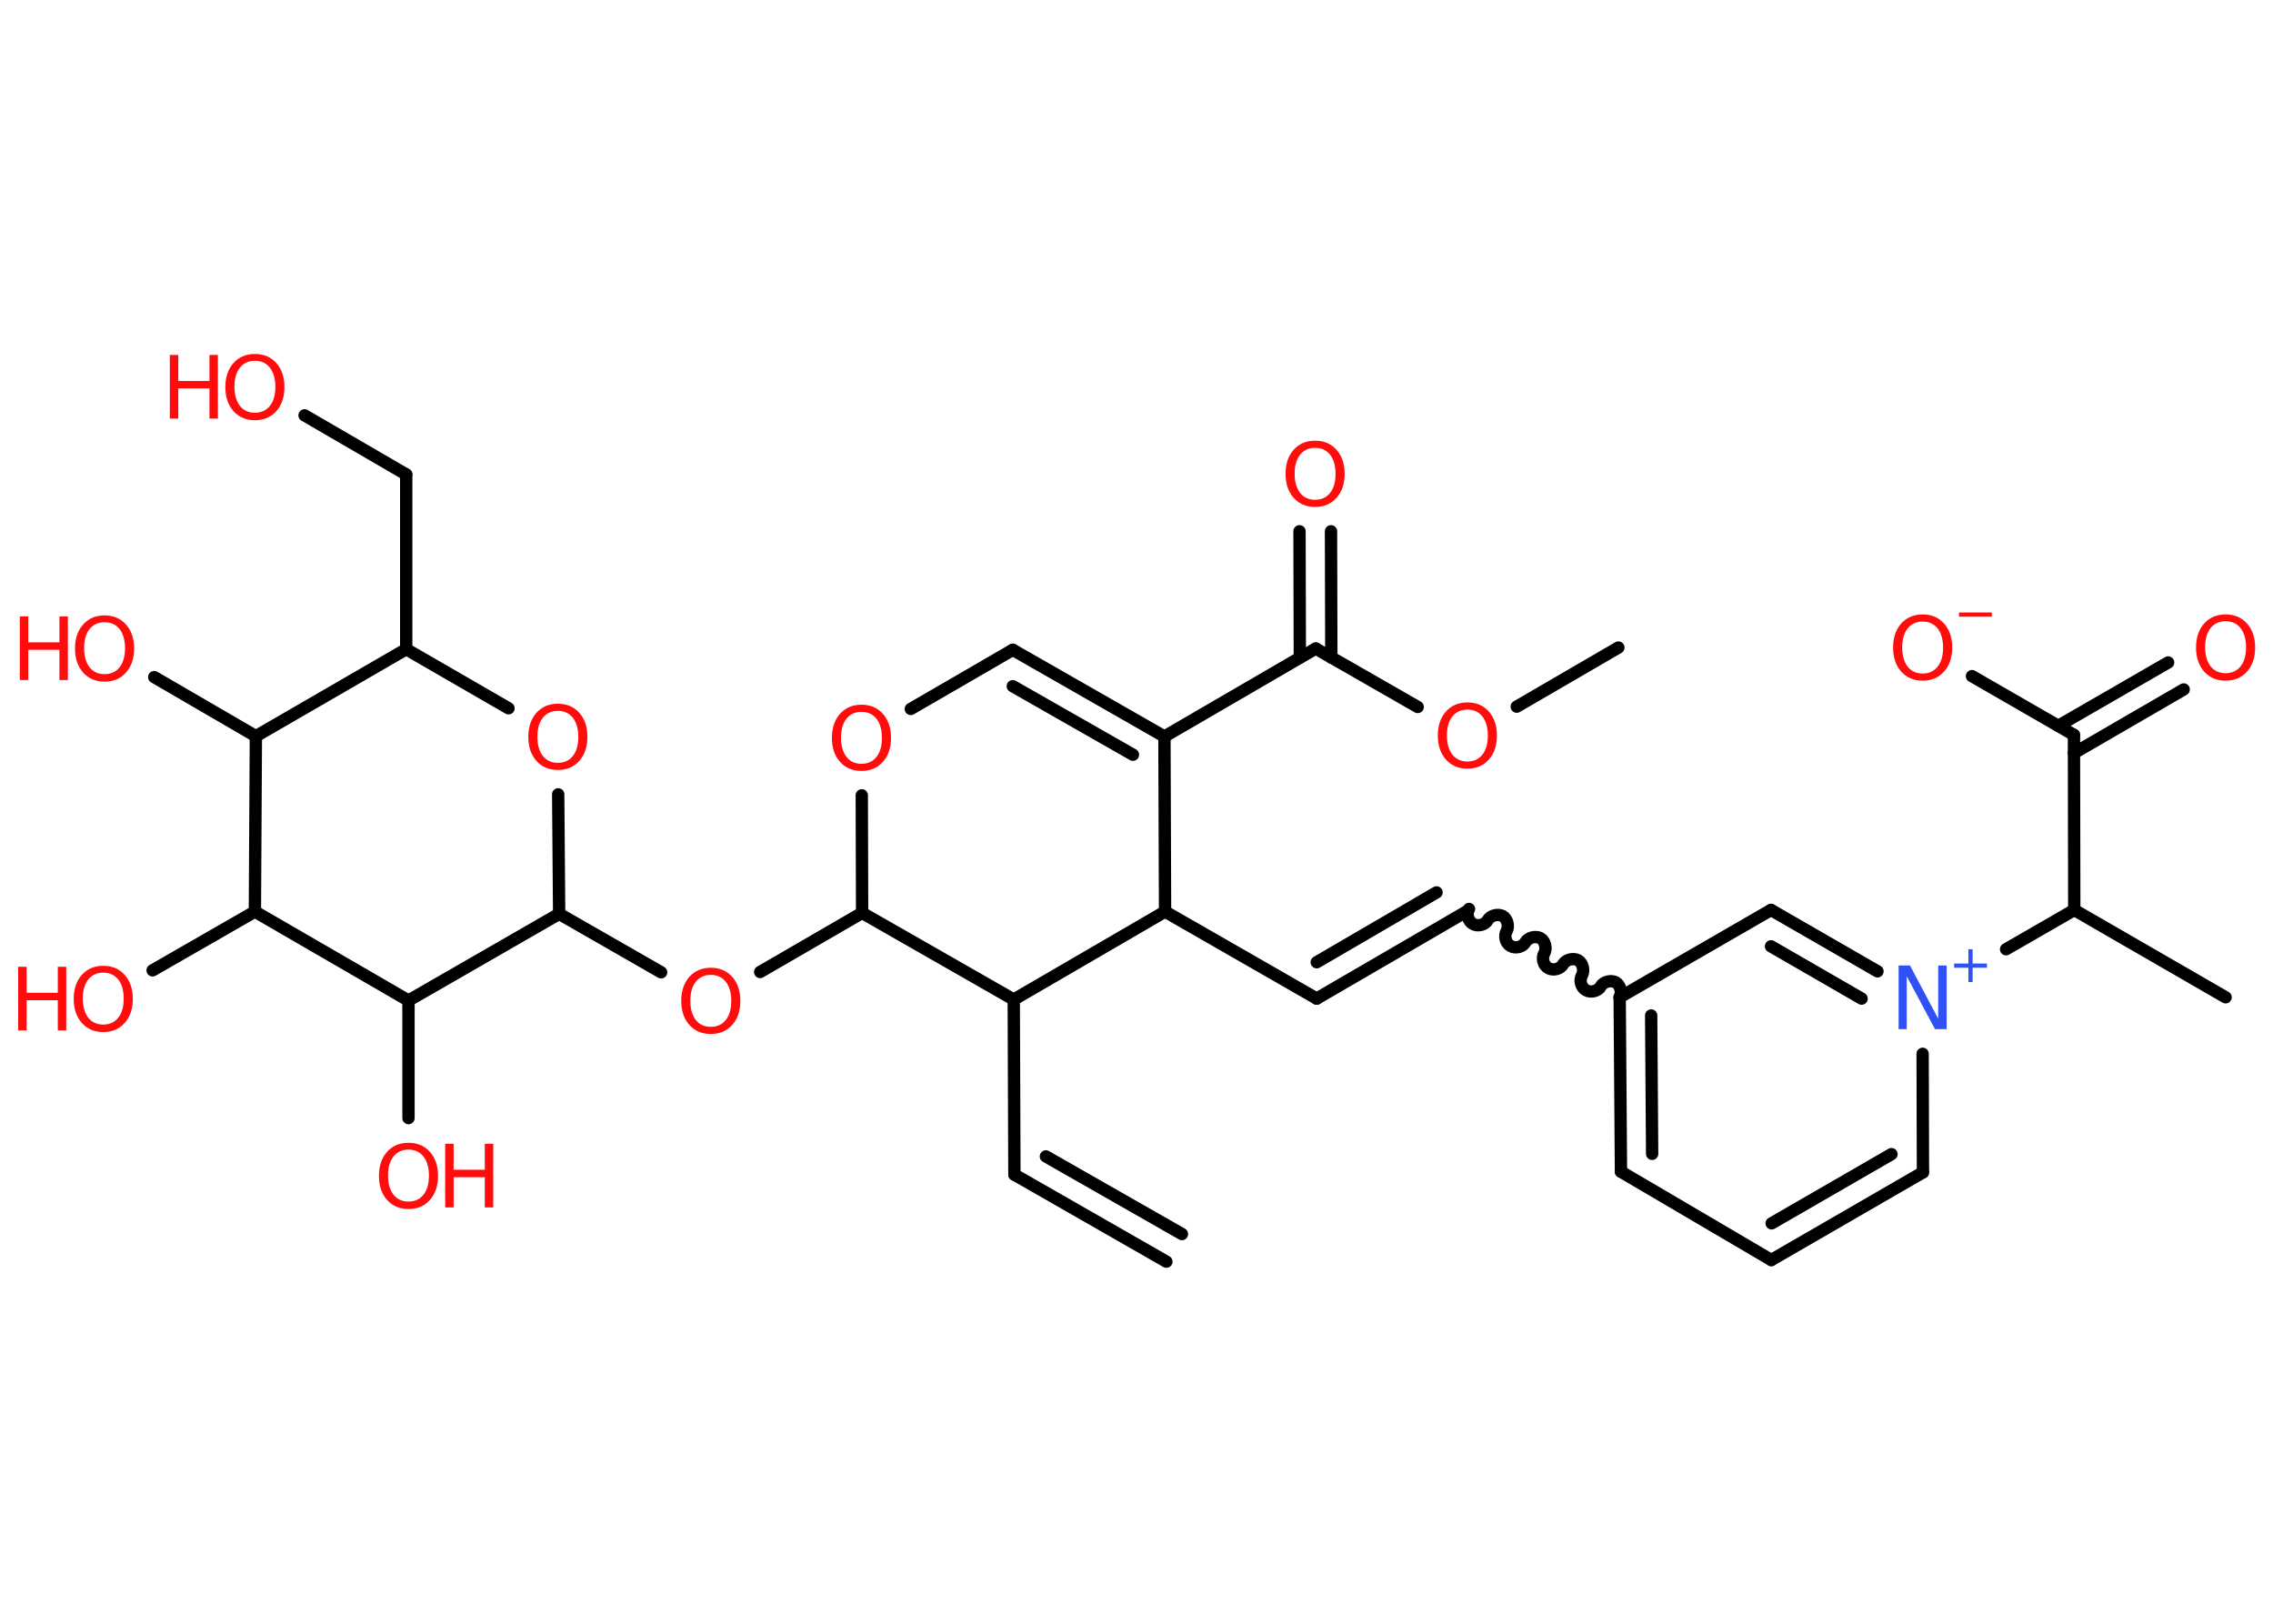 <?xml version='1.0' encoding='UTF-8'?>
<!DOCTYPE svg PUBLIC "-//W3C//DTD SVG 1.1//EN" "http://www.w3.org/Graphics/SVG/1.1/DTD/svg11.dtd">
<svg version='1.2' xmlns='http://www.w3.org/2000/svg' xmlns:xlink='http://www.w3.org/1999/xlink' width='70.0mm' height='50.0mm' viewBox='0 0 70.0 50.0'>
  <desc>Generated by the Chemistry Development Kit (http://github.com/cdk)</desc>
  <g stroke-linecap='round' stroke-linejoin='round' stroke='#000000' stroke-width='.38' fill='#FF0D0D'>
    <rect x='.0' y='.0' width='70.0' height='50.0' fill='#FFFFFF' stroke='none'/>
    <g id='mol1' class='mol'>
      <g id='mol1bnd1' class='bond'>
        <line x1='31.24' y1='36.17' x2='35.92' y2='38.85'/>
        <line x1='32.21' y1='35.61' x2='36.4' y2='38.0'/>
      </g>
      <line id='mol1bnd2' class='bond' x1='31.24' y1='36.17' x2='31.22' y2='30.78'/>
      <line id='mol1bnd3' class='bond' x1='31.22' y1='30.78' x2='26.55' y2='28.11'/>
      <line id='mol1bnd4' class='bond' x1='26.55' y1='28.11' x2='23.41' y2='29.93'/>
      <line id='mol1bnd5' class='bond' x1='20.36' y1='29.94' x2='17.22' y2='28.14'/>
      <line id='mol1bnd6' class='bond' x1='17.22' y1='28.14' x2='17.19' y2='24.46'/>
      <line id='mol1bnd7' class='bond' x1='15.66' y1='21.81' x2='12.51' y2='19.99'/>
      <line id='mol1bnd8' class='bond' x1='12.51' y1='19.99' x2='12.51' y2='14.61'/>
      <line id='mol1bnd9' class='bond' x1='12.51' y1='14.61' x2='9.38' y2='12.79'/>
      <line id='mol1bnd10' class='bond' x1='12.51' y1='19.99' x2='7.88' y2='22.67'/>
      <line id='mol1bnd11' class='bond' x1='7.88' y1='22.67' x2='4.75' y2='20.85'/>
      <line id='mol1bnd12' class='bond' x1='7.88' y1='22.67' x2='7.85' y2='28.07'/>
      <line id='mol1bnd13' class='bond' x1='7.85' y1='28.07' x2='4.7' y2='29.88'/>
      <line id='mol1bnd14' class='bond' x1='7.85' y1='28.07' x2='12.58' y2='30.81'/>
      <line id='mol1bnd15' class='bond' x1='17.22' y1='28.14' x2='12.58' y2='30.81'/>
      <line id='mol1bnd16' class='bond' x1='12.58' y1='30.81' x2='12.58' y2='34.43'/>
      <line id='mol1bnd17' class='bond' x1='26.55' y1='28.11' x2='26.54' y2='24.49'/>
      <line id='mol1bnd18' class='bond' x1='28.05' y1='21.83' x2='31.19' y2='20.01'/>
      <g id='mol1bnd19' class='bond'>
        <line x1='35.86' y1='22.68' x2='31.19' y2='20.01'/>
        <line x1='34.89' y1='23.24' x2='31.19' y2='21.13'/>
      </g>
      <line id='mol1bnd20' class='bond' x1='35.86' y1='22.68' x2='40.52' y2='19.97'/>
      <g id='mol1bnd21' class='bond'>
        <line x1='40.03' y1='20.25' x2='40.02' y2='16.36'/>
        <line x1='41.0' y1='20.25' x2='40.99' y2='16.36'/>
      </g>
      <line id='mol1bnd22' class='bond' x1='40.52' y1='19.97' x2='43.66' y2='21.77'/>
      <line id='mol1bnd23' class='bond' x1='46.71' y1='21.76' x2='49.84' y2='19.94'/>
      <line id='mol1bnd24' class='bond' x1='35.86' y1='22.68' x2='35.88' y2='28.07'/>
      <line id='mol1bnd25' class='bond' x1='31.22' y1='30.78' x2='35.88' y2='28.07'/>
      <line id='mol1bnd26' class='bond' x1='35.88' y1='28.07' x2='40.55' y2='30.75'/>
      <g id='mol1bnd27' class='bond'>
        <line x1='40.55' y1='30.75' x2='45.21' y2='28.04'/>
        <line x1='40.55' y1='29.63' x2='44.24' y2='27.48'/>
      </g>
      <path id='mol1bnd28' class='bond' d='M49.88 30.71c.08 -.15 .02 -.38 -.12 -.46c-.15 -.08 -.38 -.02 -.46 .12c-.08 .15 -.31 .21 -.46 .12c-.15 -.08 -.21 -.31 -.12 -.46c.08 -.15 .02 -.38 -.12 -.46c-.15 -.08 -.38 -.02 -.46 .12c-.08 .15 -.31 .21 -.46 .12c-.15 -.08 -.21 -.31 -.12 -.46c.08 -.15 .02 -.38 -.12 -.46c-.15 -.08 -.38 -.02 -.46 .12c-.08 .15 -.31 .21 -.46 .12c-.15 -.08 -.21 -.31 -.12 -.46c.08 -.15 .02 -.38 -.12 -.46c-.15 -.08 -.38 -.02 -.46 .12c-.08 .15 -.31 .21 -.46 .12c-.15 -.08 -.21 -.31 -.12 -.46' fill='none' stroke='#000000' stroke-width='.38'/>
      <g id='mol1bnd29' class='bond'>
        <line x1='49.88' y1='30.71' x2='49.92' y2='36.08'/>
        <line x1='50.85' y1='31.27' x2='50.88' y2='35.53'/>
      </g>
      <line id='mol1bnd30' class='bond' x1='49.92' y1='36.08' x2='54.55' y2='38.8'/>
      <g id='mol1bnd31' class='bond'>
        <line x1='54.55' y1='38.8' x2='59.22' y2='36.1'/>
        <line x1='54.56' y1='37.67' x2='58.25' y2='35.54'/>
      </g>
      <line id='mol1bnd32' class='bond' x1='59.22' y1='36.1' x2='59.21' y2='32.45'/>
      <line id='mol1bnd33' class='bond' x1='61.78' y1='29.23' x2='63.88' y2='28.02'/>
      <line id='mol1bnd34' class='bond' x1='63.88' y1='28.02' x2='68.54' y2='30.71'/>
      <line id='mol1bnd35' class='bond' x1='63.88' y1='28.02' x2='63.87' y2='22.63'/>
      <g id='mol1bnd36' class='bond'>
        <line x1='63.39' y1='22.35' x2='66.77' y2='20.4'/>
        <line x1='63.87' y1='23.19' x2='67.25' y2='21.23'/>
      </g>
      <line id='mol1bnd37' class='bond' x1='63.87' y1='22.63' x2='60.73' y2='20.82'/>
      <g id='mol1bnd38' class='bond'>
        <line x1='57.82' y1='29.91' x2='54.54' y2='28.02'/>
        <line x1='57.33' y1='30.75' x2='54.54' y2='29.14'/>
      </g>
      <line id='mol1bnd39' class='bond' x1='49.88' y1='30.71' x2='54.54' y2='28.02'/>
      <path id='mol1atm5' class='atom' d='M21.89 30.02q-.29 .0 -.46 .21q-.17 .21 -.17 .59q.0 .37 .17 .59q.17 .21 .46 .21q.29 .0 .46 -.21q.17 -.21 .17 -.59q.0 -.37 -.17 -.59q-.17 -.21 -.46 -.21zM21.89 29.8q.41 .0 .66 .28q.25 .28 .25 .74q.0 .46 -.25 .74q-.25 .28 -.66 .28q-.41 .0 -.66 -.28q-.25 -.28 -.25 -.74q.0 -.46 .25 -.74q.25 -.28 .66 -.28z' stroke='none'/>
      <path id='mol1atm7' class='atom' d='M17.18 21.89q-.29 .0 -.46 .21q-.17 .21 -.17 .59q.0 .37 .17 .59q.17 .21 .46 .21q.29 .0 .46 -.21q.17 -.21 .17 -.59q.0 -.37 -.17 -.59q-.17 -.21 -.46 -.21zM17.18 21.67q.41 .0 .66 .28q.25 .28 .25 .74q.0 .46 -.25 .74q-.25 .28 -.66 .28q-.41 .0 -.66 -.28q-.25 -.28 -.25 -.74q.0 -.46 .25 -.74q.25 -.28 .66 -.28z' stroke='none'/>
      <g id='mol1atm10' class='atom'>
        <path d='M7.85 11.11q-.29 .0 -.46 .21q-.17 .21 -.17 .59q.0 .37 .17 .59q.17 .21 .46 .21q.29 .0 .46 -.21q.17 -.21 .17 -.59q.0 -.37 -.17 -.59q-.17 -.21 -.46 -.21zM7.85 10.9q.41 .0 .66 .28q.25 .28 .25 .74q.0 .46 -.25 .74q-.25 .28 -.66 .28q-.41 .0 -.66 -.28q-.25 -.28 -.25 -.74q.0 -.46 .25 -.74q.25 -.28 .66 -.28z' stroke='none'/>
        <path d='M5.23 10.93h.26v.8h.96v-.8h.26v1.96h-.26v-.93h-.96v.93h-.26v-1.96z' stroke='none'/>
      </g>
      <g id='mol1atm12' class='atom'>
        <path d='M3.22 19.16q-.29 .0 -.46 .21q-.17 .21 -.17 .59q.0 .37 .17 .59q.17 .21 .46 .21q.29 .0 .46 -.21q.17 -.21 .17 -.59q.0 -.37 -.17 -.59q-.17 -.21 -.46 -.21zM3.22 18.95q.41 .0 .66 .28q.25 .28 .25 .74q.0 .46 -.25 .74q-.25 .28 -.66 .28q-.41 .0 -.66 -.28q-.25 -.28 -.25 -.74q.0 -.46 .25 -.74q.25 -.28 .66 -.28z' stroke='none'/>
        <path d='M.61 18.98h.26v.8h.96v-.8h.26v1.96h-.26v-.93h-.96v.93h-.26v-1.96z' stroke='none'/>
      </g>
      <g id='mol1atm14' class='atom'>
        <path d='M3.18 29.95q-.29 .0 -.46 .21q-.17 .21 -.17 .59q.0 .37 .17 .59q.17 .21 .46 .21q.29 .0 .46 -.21q.17 -.21 .17 -.59q.0 -.37 -.17 -.59q-.17 -.21 -.46 -.21zM3.18 29.74q.41 .0 .66 .28q.25 .28 .25 .74q.0 .46 -.25 .74q-.25 .28 -.66 .28q-.41 .0 -.66 -.28q-.25 -.28 -.25 -.74q.0 -.46 .25 -.74q.25 -.28 .66 -.28z' stroke='none'/>
        <path d='M.56 29.77h.26v.8h.96v-.8h.26v1.96h-.26v-.93h-.96v.93h-.26v-1.96z' stroke='none'/>
      </g>
      <g id='mol1atm16' class='atom'>
        <path d='M12.58 35.4q-.29 .0 -.46 .21q-.17 .21 -.17 .59q.0 .37 .17 .59q.17 .21 .46 .21q.29 .0 .46 -.21q.17 -.21 .17 -.59q.0 -.37 -.17 -.59q-.17 -.21 -.46 -.21zM12.58 35.19q.41 .0 .66 .28q.25 .28 .25 .74q.0 .46 -.25 .74q-.25 .28 -.66 .28q-.41 .0 -.66 -.28q-.25 -.28 -.25 -.74q.0 -.46 .25 -.74q.25 -.28 .66 -.28z' stroke='none'/>
        <path d='M13.71 35.22h.26v.8h.96v-.8h.26v1.96h-.26v-.93h-.96v.93h-.26v-1.96z' stroke='none'/>
      </g>
      <path id='mol1atm17' class='atom' d='M26.53 21.92q-.29 .0 -.46 .21q-.17 .21 -.17 .59q.0 .37 .17 .59q.17 .21 .46 .21q.29 .0 .46 -.21q.17 -.21 .17 -.59q.0 -.37 -.17 -.59q-.17 -.21 -.46 -.21zM26.53 21.7q.41 .0 .66 .28q.25 .28 .25 .74q.0 .46 -.25 .74q-.25 .28 -.66 .28q-.41 .0 -.66 -.28q-.25 -.28 -.25 -.74q.0 -.46 .25 -.74q.25 -.28 .66 -.28z' stroke='none'/>
      <path id='mol1atm21' class='atom' d='M40.5 13.79q-.29 .0 -.46 .21q-.17 .21 -.17 .59q.0 .37 .17 .59q.17 .21 .46 .21q.29 .0 .46 -.21q.17 -.21 .17 -.59q.0 -.37 -.17 -.59q-.17 -.21 -.46 -.21zM40.5 13.57q.41 .0 .66 .28q.25 .28 .25 .74q.0 .46 -.25 .74q-.25 .28 -.66 .28q-.41 .0 -.66 -.28q-.25 -.28 -.25 -.74q.0 -.46 .25 -.74q.25 -.28 .66 -.28z' stroke='none'/>
      <path id='mol1atm22' class='atom' d='M45.19 21.85q-.29 .0 -.46 .21q-.17 .21 -.17 .59q.0 .37 .17 .59q.17 .21 .46 .21q.29 .0 .46 -.21q.17 -.21 .17 -.59q.0 -.37 -.17 -.59q-.17 -.21 -.46 -.21zM45.19 21.63q.41 .0 .66 .28q.25 .28 .25 .74q.0 .46 -.25 .74q-.25 .28 -.66 .28q-.41 .0 -.66 -.28q-.25 -.28 -.25 -.74q.0 -.46 .25 -.74q.25 -.28 .66 -.28z' stroke='none'/>
      <g id='mol1atm31' class='atom'>
        <path d='M58.47 29.73h.35l.87 1.64v-1.64h.26v1.96h-.36l-.87 -1.63v1.63h-.25v-1.96z' stroke='none' fill='#3050F8'/>
        <path d='M60.75 29.23v.44h.44v.13h-.44v.44h-.13v-.44h-.44v-.13h.44v-.44h.13z' stroke='none' fill='#3050F8'/>
      </g>
      <path id='mol1atm35' class='atom' d='M68.54 19.13q-.29 .0 -.46 .21q-.17 .21 -.17 .59q.0 .37 .17 .59q.17 .21 .46 .21q.29 .0 .46 -.21q.17 -.21 .17 -.59q.0 -.37 -.17 -.59q-.17 -.21 -.46 -.21zM68.54 18.92q.41 .0 .66 .28q.25 .28 .25 .74q.0 .46 -.25 .74q-.25 .28 -.66 .28q-.41 .0 -.66 -.28q-.25 -.28 -.25 -.74q.0 -.46 .25 -.74q.25 -.28 .66 -.28z' stroke='none'/>
      <g id='mol1atm36' class='atom'>
        <path d='M59.21 19.14q-.29 .0 -.46 .21q-.17 .21 -.17 .59q.0 .37 .17 .59q.17 .21 .46 .21q.29 .0 .46 -.21q.17 -.21 .17 -.59q.0 -.37 -.17 -.59q-.17 -.21 -.46 -.21zM59.21 18.92q.41 .0 .66 .28q.25 .28 .25 .74q.0 .46 -.25 .74q-.25 .28 -.66 .28q-.41 .0 -.66 -.28q-.25 -.28 -.25 -.74q.0 -.46 .25 -.74q.25 -.28 .66 -.28z' stroke='none'/>
        <path d='M60.33 18.86h1.01v.13h-1.01v-.13z' stroke='none'/>
      </g>
    </g>
  </g>
</svg>
